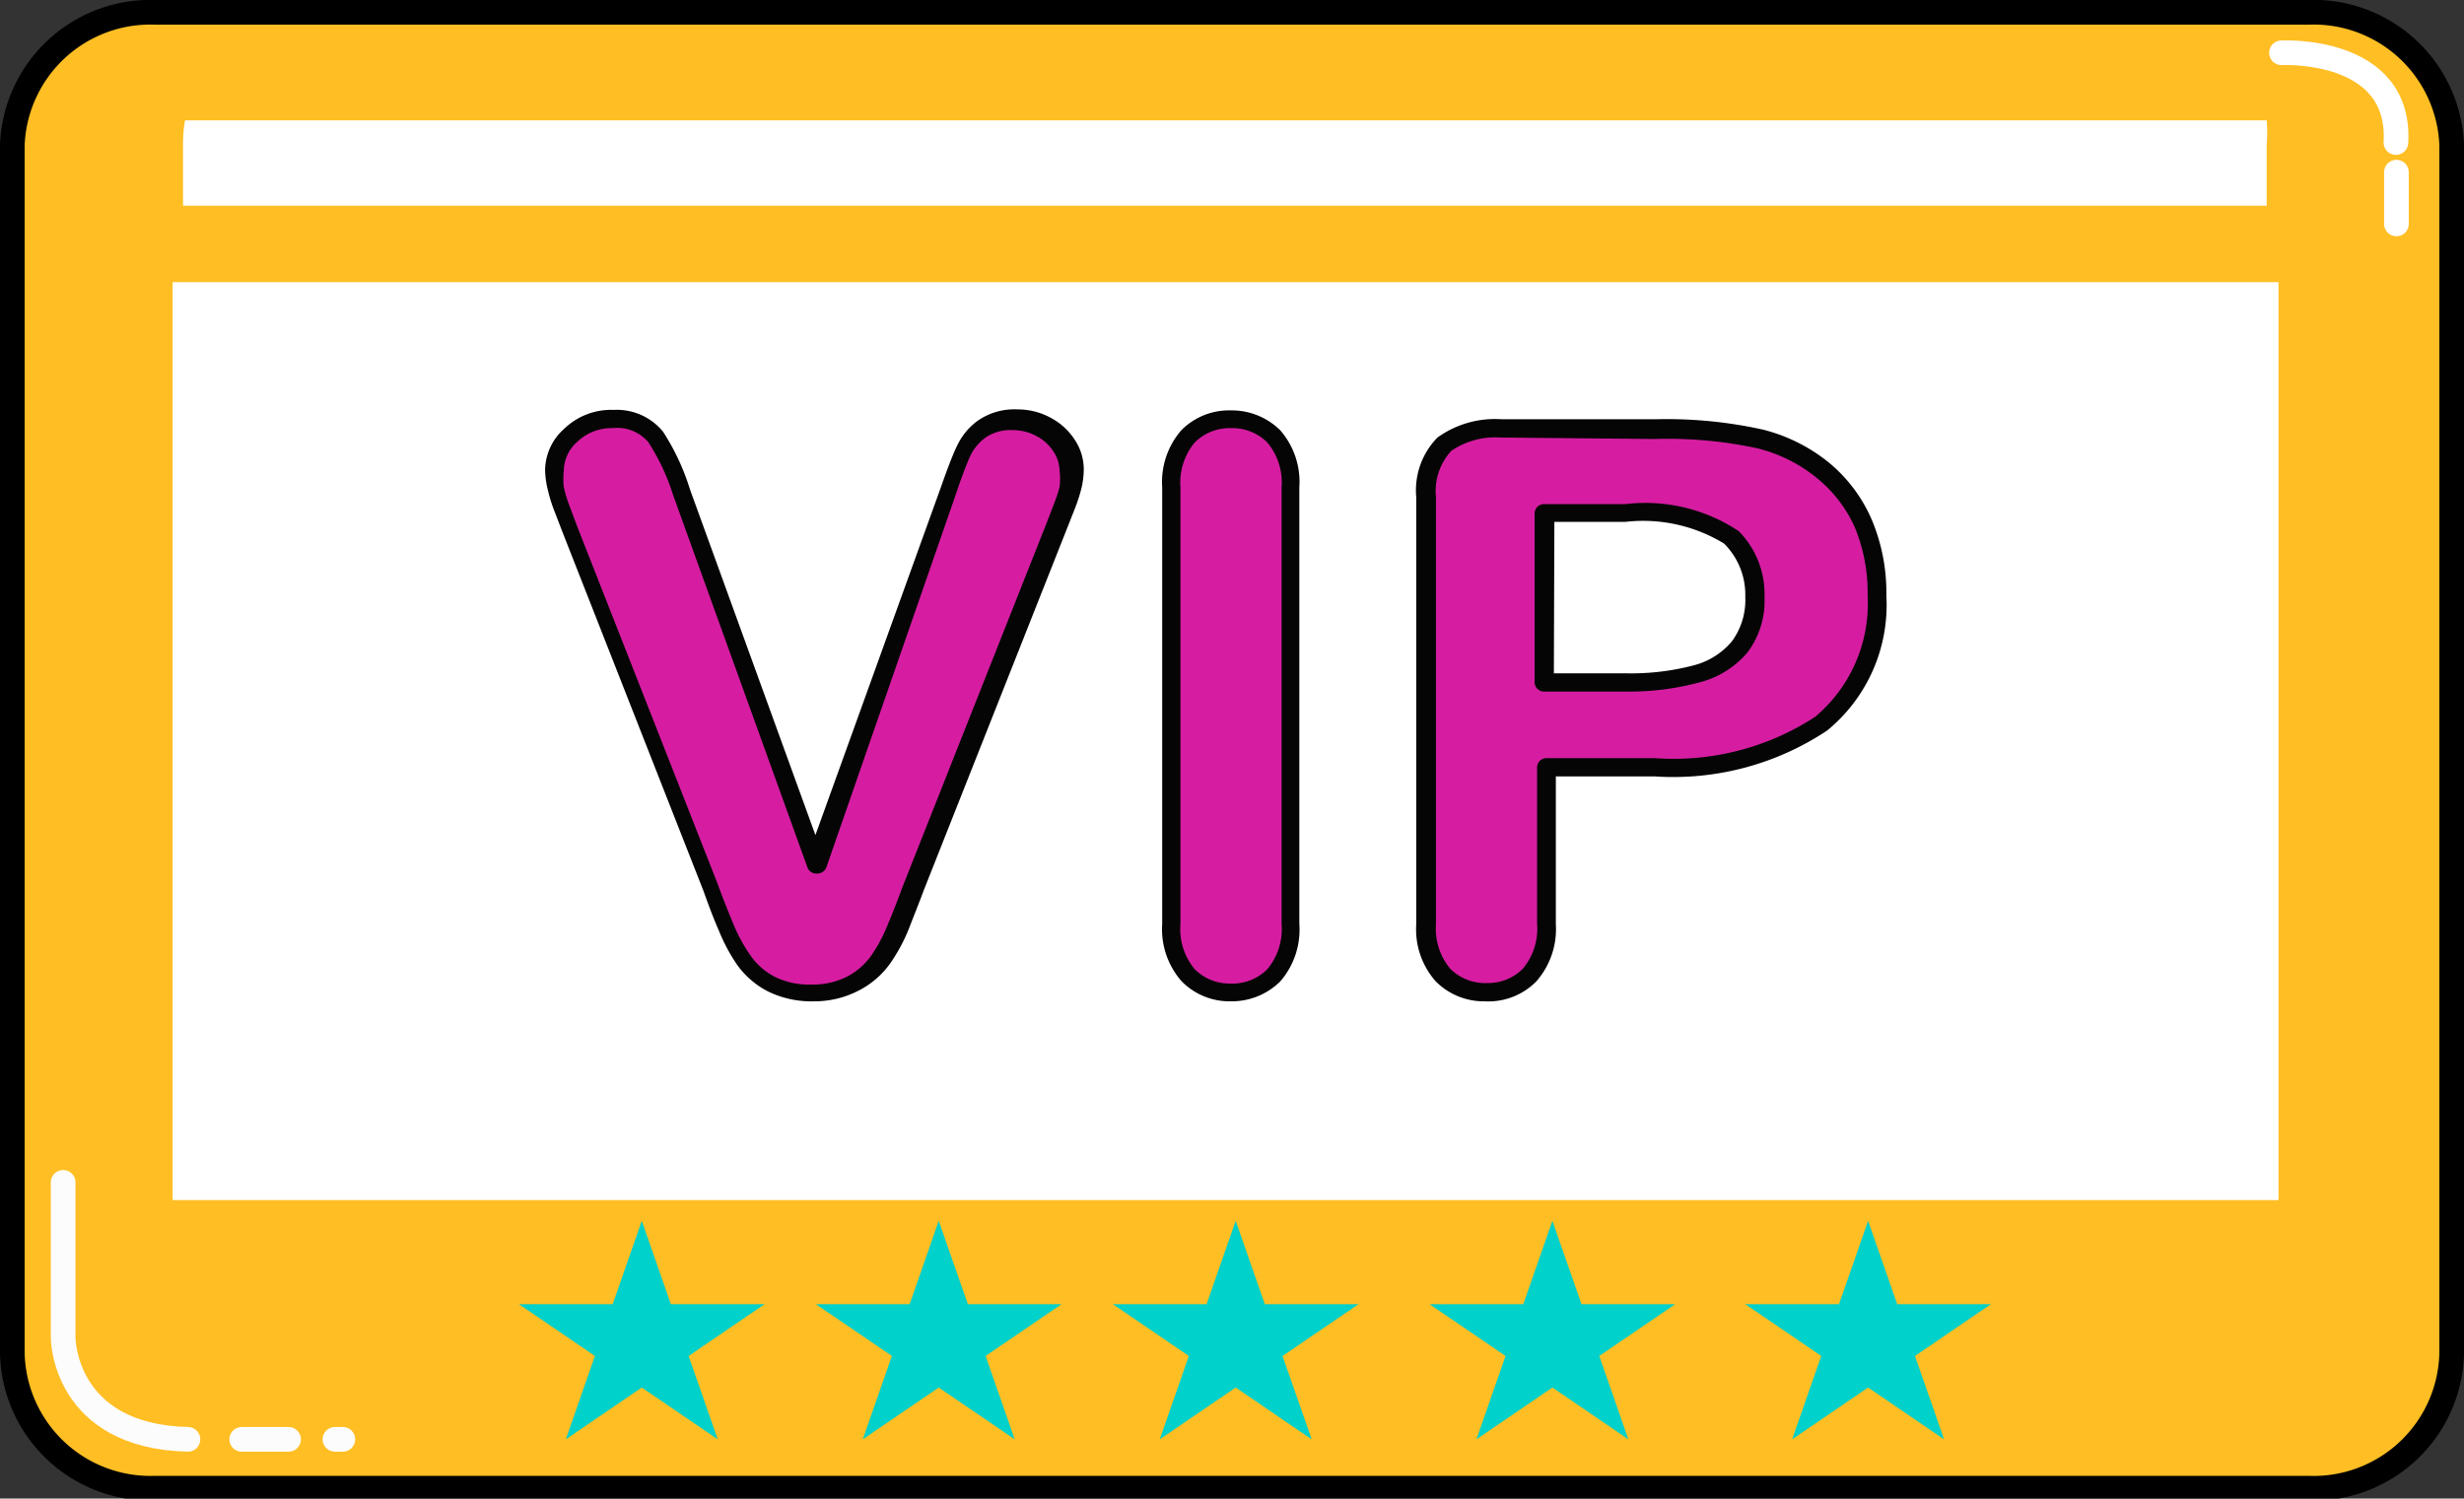<svg id="Calque_1" data-name="Calque 1" xmlns="http://www.w3.org/2000/svg" viewBox="0 0 49.95 30.38"><rect x="0" y="0" width="49.95" height="30.38" fill="#333333" stroke="none"/><defs><style>.cls-1{fill:#ffbe23;stroke:#000;stroke-miterlimit:10;}.cls-1,.cls-6,.cls-7{stroke-width:0.5px;}.cls-2{fill:#fff;}.cls-3{fill:#d61da2;}.cls-4{fill:#050505;}.cls-5{fill:#00d1cb;}.cls-6,.cls-7{fill:none;stroke-linecap:round;stroke-linejoin:round;}.cls-6{stroke:#fff;}.cls-7{stroke:#fcfcfc;}</style></defs><title>célèbre</title><path class="cls-1" d="M49.75,37.27A2.8,2.8,0,0,1,46.84,40H3.2A2.8,2.8,0,0,1,.3,37.27V12.76A2.8,2.8,0,0,1,3.2,10.08H46.84a2.8,2.8,0,0,1,2.91,2.68Z" transform="translate(-0.05 -9.83)"/><rect class="cls-2" x="3.5" y="5.72" width="42.69" height="18.61"/><path class="cls-3" d="M13.89,19.82l2.72,7.53,2.73-7.59q.21-.6.32-.83a1.12,1.12,0,0,1,.35-.42,1.09,1.09,0,0,1,.67-.19,1.19,1.19,0,0,1,.58.15,1.12,1.12,0,0,1,.42.39.91.91,0,0,1,.15.49,1.5,1.5,0,0,1,0,.36,3.15,3.15,0,0,1-.12.38l-.15.39L18.6,27.83q-.16.42-.31.8a3.32,3.32,0,0,1-.36.67,1.58,1.58,0,0,1-.55.47,1.73,1.73,0,0,1-.83.18,1.76,1.76,0,0,1-.83-.18,1.55,1.55,0,0,1-.55-.48,3.43,3.43,0,0,1-.37-.67q-.16-.38-.31-.8l-2.86-7.28-.15-.39a2.85,2.85,0,0,1-.13-.41,1.66,1.66,0,0,1-.05-.38,1,1,0,0,1,.34-.71,1.17,1.17,0,0,1,.85-.32,1,1,0,0,1,.88.36A4.6,4.6,0,0,1,13.89,19.82Z" transform="translate(-0.05 -9.83)"/><path class="cls-4" d="M16.55,30.13a2,2,0,0,1-.93-.2,1.75,1.75,0,0,1-.62-.53,3.62,3.62,0,0,1-.38-.71c-.11-.25-.21-.52-.31-.8l-2.86-7.28-.15-.39a3.05,3.05,0,0,1-.14-.44,1.83,1.83,0,0,1-.06-.42,1.14,1.14,0,0,1,.39-.84,1.37,1.37,0,0,1,1-.38,1.21,1.21,0,0,1,1,.44,4.71,4.71,0,0,1,.55,1.18l2.54,7,2.55-7.07c.14-.4.25-.68.33-.84a1.31,1.31,0,0,1,.41-.49,1.29,1.29,0,0,1,.8-.23,1.4,1.4,0,0,1,.68.17,1.31,1.31,0,0,1,.49.45,1.08,1.08,0,0,1,.18.58,1.67,1.67,0,0,1-.05.41,3.32,3.32,0,0,1-.13.4l-.15.38-2.91,7.35c-.1.27-.21.54-.31.8a3.51,3.51,0,0,1-.38.7,1.77,1.77,0,0,1-.61.53A1.94,1.94,0,0,1,16.55,30.13ZM12.47,18.51a1,1,0,0,0-.71.27.79.79,0,0,0-.28.59,1.5,1.5,0,0,0,0,.34,2.7,2.7,0,0,0,.12.39l.15.4,2.86,7.28c.1.28.21.55.31.79a3.26,3.26,0,0,0,.35.64,1.37,1.37,0,0,0,.48.42,1.57,1.57,0,0,0,.74.16,1.54,1.54,0,0,0,.73-.16,1.4,1.4,0,0,0,.48-.41,3.16,3.16,0,0,0,.34-.63c.11-.26.21-.52.31-.79l2.91-7.35.15-.39a3,3,0,0,0,.12-.36,1.33,1.33,0,0,0,0-.32.73.73,0,0,0-.12-.39.92.92,0,0,0-.35-.32,1,1,0,0,0-.48-.12.9.9,0,0,0-.55.15,1,1,0,0,0-.3.35c-.07.15-.18.43-.31.82L16.8,27.42a.2.2,0,0,1-.19.12h0a.19.19,0,0,1-.19-.12L13.7,19.88h0a4.46,4.46,0,0,0-.51-1.09A.83.83,0,0,0,12.47,18.51Z" transform="translate(-0.05 -9.83)"/><path class="cls-3" d="M23.77,28.56V19.71a1.43,1.43,0,0,1,.34-1,1.16,1.16,0,0,1,.87-.34,1.2,1.2,0,0,1,.89.34,1.41,1.41,0,0,1,.34,1v8.85a1.43,1.43,0,0,1-.34,1,1.2,1.2,0,0,1-.89.34,1.16,1.16,0,0,1-.87-.35A1.43,1.43,0,0,1,23.77,28.56Z" transform="translate(-0.05 -9.83)"/><path class="cls-4" d="M25,30.13a1.36,1.36,0,0,1-1-.41,1.6,1.6,0,0,1-.39-1.16V19.71A1.6,1.6,0,0,1,24,18.55a1.36,1.36,0,0,1,1-.4,1.4,1.4,0,0,1,1,.4,1.59,1.59,0,0,1,.39,1.16v8.85A1.6,1.6,0,0,1,26,29.73,1.4,1.4,0,0,1,25,30.13Zm0-11.62a1,1,0,0,0-.73.29,1.27,1.27,0,0,0-.29.91v8.85a1.27,1.27,0,0,0,.29.92,1,1,0,0,0,.72.29,1,1,0,0,0,.75-.29,1.27,1.27,0,0,0,.29-.92V19.71a1.26,1.26,0,0,0-.29-.91A1,1,0,0,0,25,18.51Z" transform="translate(-0.05 -9.83)"/><path class="cls-3" d="M33.6,25.38H31.36v3.18a1.42,1.42,0,0,1-.34,1,1.27,1.27,0,0,1-1.76,0,1.42,1.42,0,0,1-.34-1V19.91a1.36,1.36,0,0,1,.37-1.07,1.76,1.76,0,0,1,1.17-.32H33.6a8.75,8.75,0,0,1,2.13.2,3.25,3.25,0,0,1,1.28.64,2.88,2.88,0,0,1,.82,1.09,3.61,3.61,0,0,1,.28,1.45A3.1,3.1,0,0,1,37,24.49,5.41,5.41,0,0,1,33.6,25.38ZM33,20.23H31.36v3.43H33a5.22,5.22,0,0,0,1.44-.17,1.69,1.69,0,0,0,.88-.55,1.57,1.57,0,0,0,.3-1,1.64,1.64,0,0,0-.47-1.21A3.28,3.28,0,0,0,33,20.23Z" transform="translate(-0.05 -9.83)"/><path class="cls-4" d="M30.15,30.13a1.37,1.37,0,0,1-1-.41,1.59,1.59,0,0,1-.39-1.15V19.91a1.53,1.53,0,0,1,.43-1.21,2,2,0,0,1,1.31-.37H33.6a9,9,0,0,1,2.19.21,3.46,3.46,0,0,1,1.35.68A3.08,3.08,0,0,1,38,20.38a3.8,3.8,0,0,1,.29,1.52,3.29,3.29,0,0,1-1.2,2.74,5.63,5.63,0,0,1-3.5.93h-2v3a1.6,1.6,0,0,1-.4,1.16A1.36,1.36,0,0,1,30.15,30.13Zm.32-11.43a1.59,1.59,0,0,0-1,.27,1.21,1.21,0,0,0-.31.94v8.66a1.26,1.26,0,0,0,.29.9,1,1,0,0,0,.74.29,1,1,0,0,0,.73-.29,1.26,1.26,0,0,0,.29-.91V25.38a.19.19,0,0,1,.2-.18H33.6a5.25,5.25,0,0,0,3.25-.84,3,3,0,0,0,1.06-2.46,3.46,3.46,0,0,0-.26-1.38,2.71,2.71,0,0,0-.77-1,3.07,3.07,0,0,0-1.2-.6,8.6,8.6,0,0,0-2.08-.19ZM33,23.85H31.36a.19.19,0,0,1-.2-.18V20.23a.19.19,0,0,1,.2-.18H33a3.41,3.41,0,0,1,2.3.55,1.82,1.82,0,0,1,.52,1.34,1.74,1.74,0,0,1-.34,1.11,1.88,1.88,0,0,1-1,.62A5.45,5.45,0,0,1,33,23.85Zm-1.45-.37H33a5,5,0,0,0,1.38-.16,1.5,1.5,0,0,0,.78-.49,1.41,1.41,0,0,0,.27-.9A1.46,1.46,0,0,0,35,20.85a3.15,3.15,0,0,0-2-.44H31.56Z" transform="translate(-0.05 -9.83)"/><polygon class="cls-5" points="13.01 24.75 13.6 26.44 15.5 26.44 13.96 27.49 14.55 29.18 13.01 28.13 11.47 29.18 12.06 27.49 10.52 26.44 12.42 26.44 13.01 24.75"/><polygon class="cls-5" points="19.03 24.75 19.62 26.44 21.52 26.44 19.98 27.49 20.57 29.18 19.03 28.13 17.49 29.18 18.08 27.49 16.54 26.44 18.44 26.44 19.03 24.75"/><polygon class="cls-5" points="25.05 24.75 25.64 26.44 27.54 26.44 26 27.49 26.59 29.18 25.05 28.13 23.51 29.18 24.1 27.49 22.56 26.44 24.46 26.44 25.05 24.75"/><polygon class="cls-5" points="31.47 24.75 32.06 26.44 33.96 26.44 32.42 27.49 33.01 29.18 31.47 28.13 29.93 29.18 30.52 27.49 28.98 26.44 30.88 26.44 31.47 24.75"/><polygon class="cls-5" points="37.87 24.75 38.46 26.44 40.36 26.44 38.82 27.49 39.41 29.18 37.87 28.13 36.33 29.18 36.92 27.49 35.38 26.44 37.28 26.44 37.87 24.75"/><path class="cls-2" d="M3.76,12.76V14H46V12.76a2.91,2.91,0,0,0,0-.49H3.8A2.91,2.91,0,0,0,3.76,12.76Z" transform="translate(-0.05 -9.83)"/><path class="cls-6" d="M46.3,10.9s2.43-.13,2.32,1.82" transform="translate(-0.05 -9.83)"/><line class="cls-6" x1="48.58" y1="3.49" x2="48.58" y2="4.54"/><path class="cls-7" d="M1.33,33.8v3.15s0,2,2.53,2.06" transform="translate(-0.05 -9.83)"/><line class="cls-7" x1="4.9" y1="29.18" x2="5.85" y2="29.18"/><line class="cls-7" x1="6.79" y1="29.18" x2="6.95" y2="29.18"/></svg>